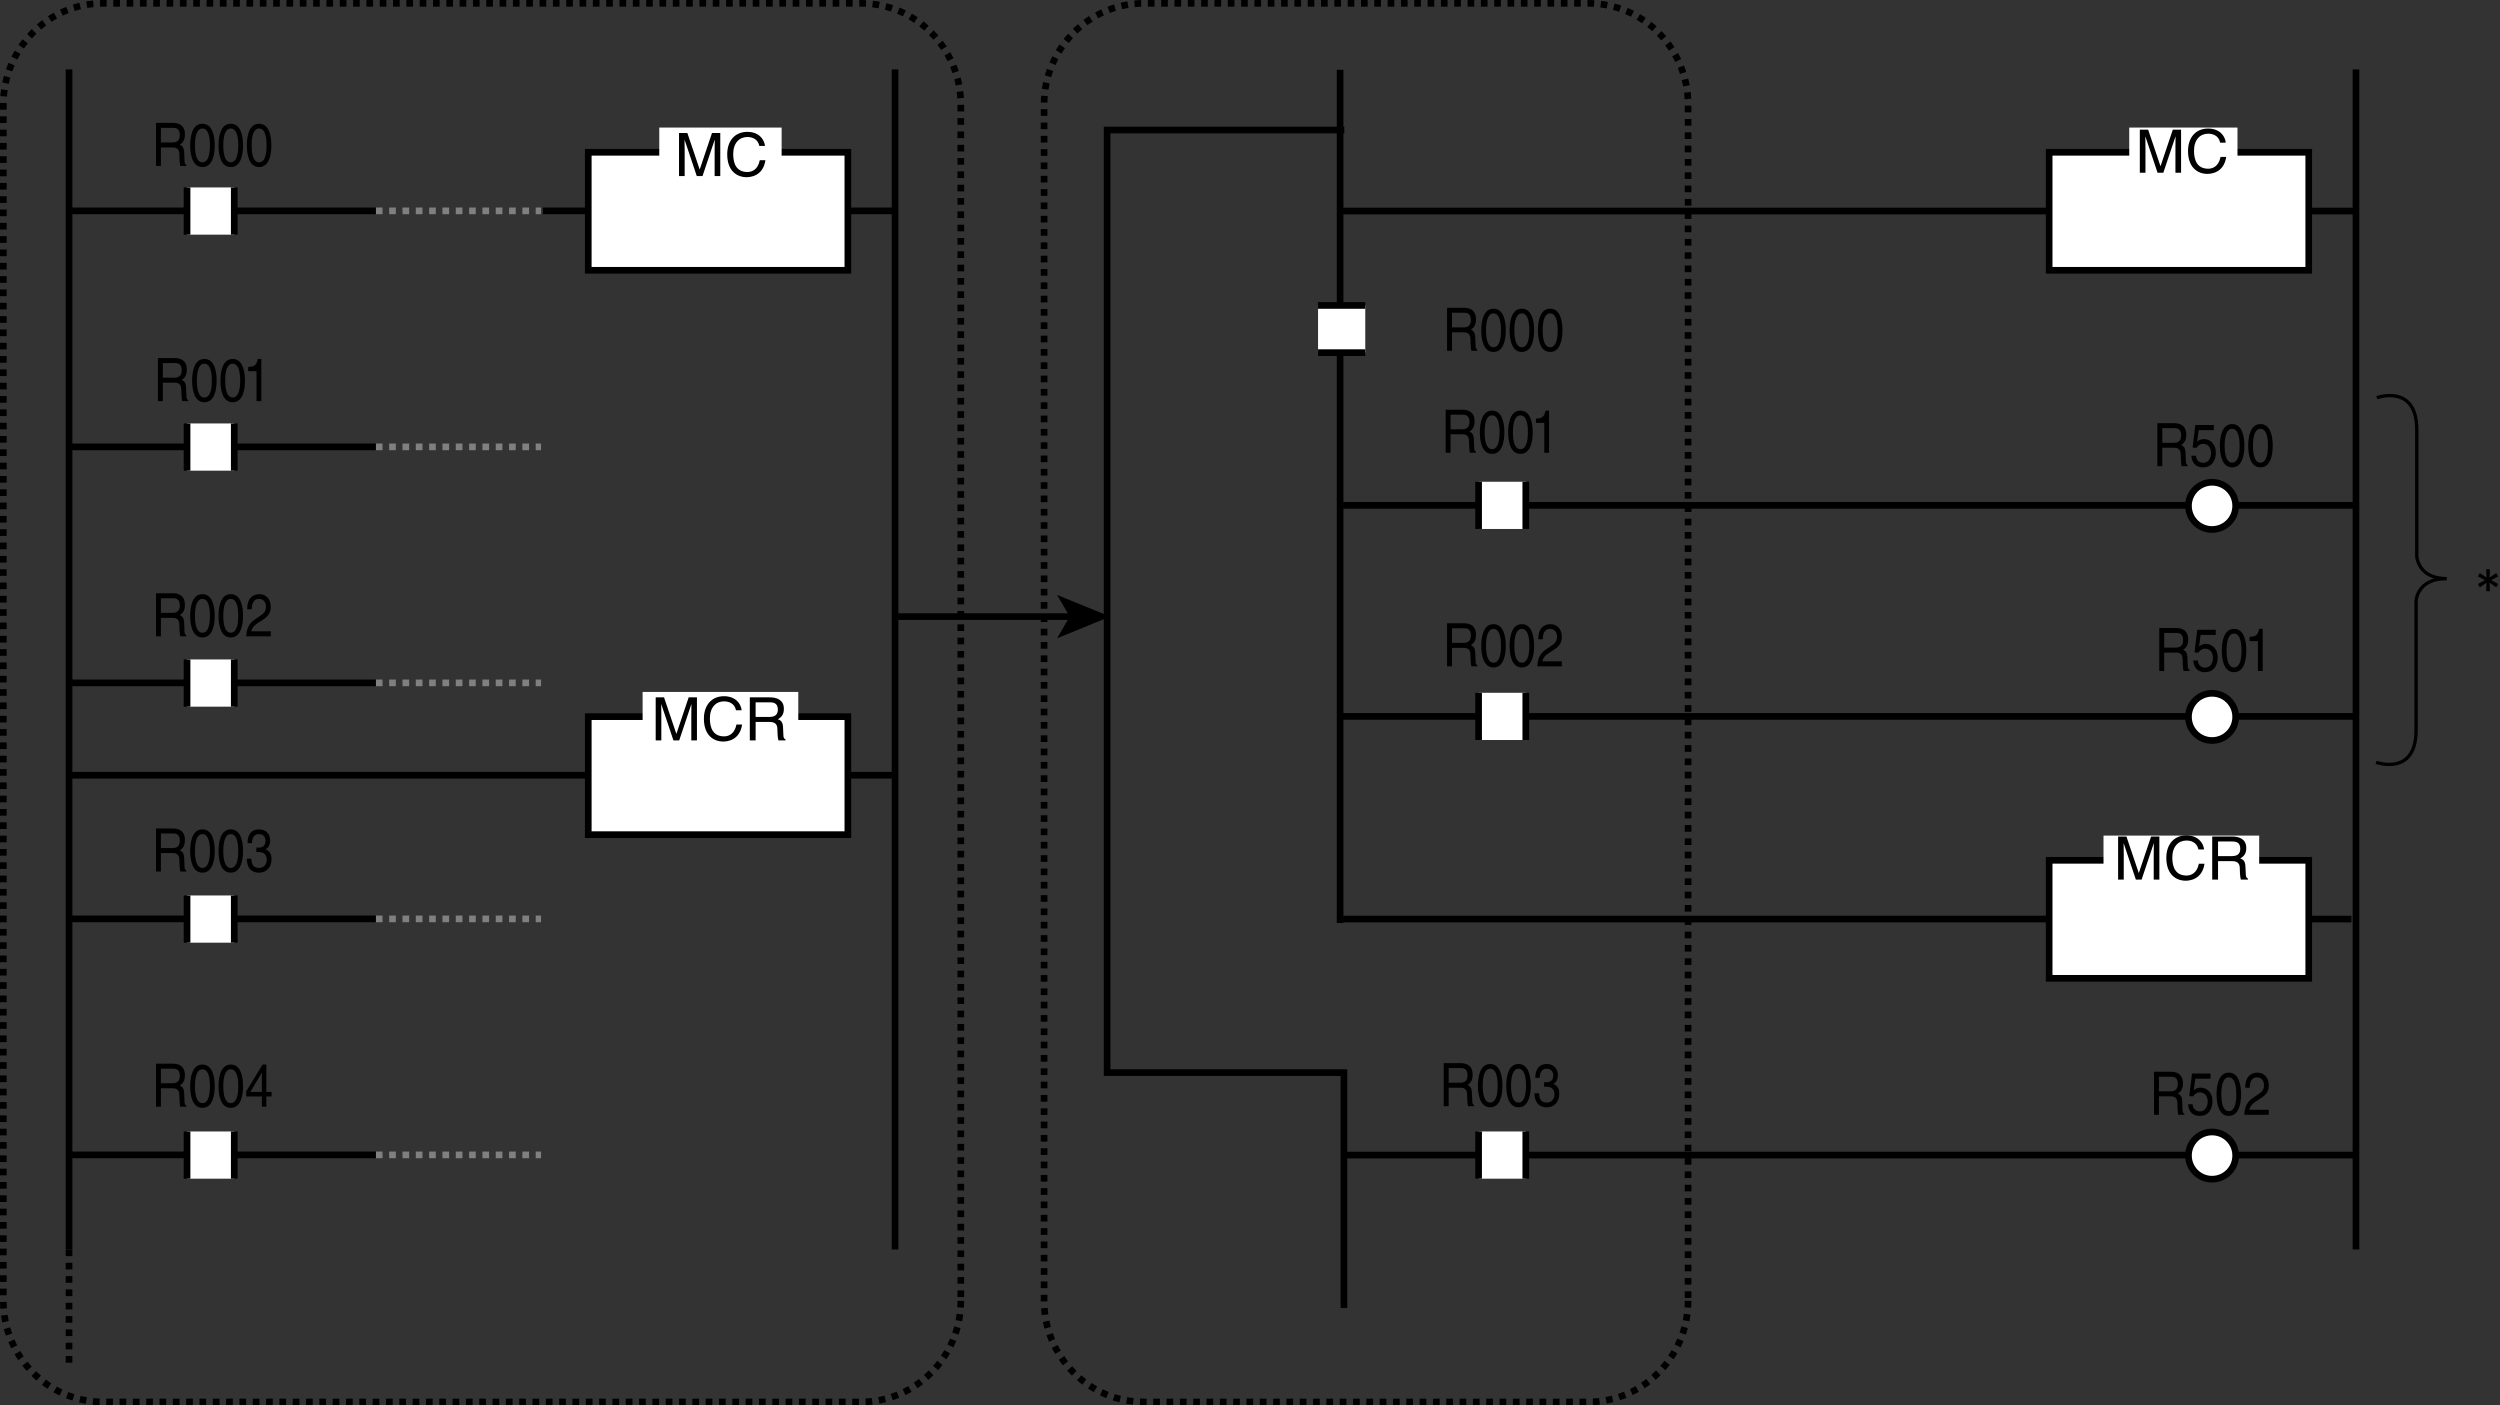 <?xml version="1.0" encoding="utf-8"?>
<!-- Generator: Adobe Illustrator 28.2.0, SVG Export Plug-In . SVG Version: 6.00 Build 0)  -->
<svg version="1.1" id="儗僀儎乕_1" xmlns="http://www.w3.org/2000/svg" xmlns:xlink="http://www.w3.org/1999/xlink" x="0px"
	 y="0px" width="375.34px" height="210.985px" viewBox="0 0 375.34 210.985" style="enable-background:new 0 0 375.34 210.985;"
	 xml:space="preserve">
<rect x="0" y="0" width="375.34" height="210.985" fill="#333333" stroke="none"/>
<style type="text/css">
	.st0{fill:none;stroke:#000000;}
	.st1{fill:none;stroke:#808080;stroke-dasharray:1;}
	.st2{fill:none;stroke:#000000;stroke-dasharray:1;}
	.st3{fill:#FFFFFF;}
	.st4{fill:#FFFFFF;stroke:#000000;}
	.st5{fill:none;stroke:#000000;stroke-width:0.5;}
</style>
<line class="st0" x1="81.509" y1="31.659" x2="134.381" y2="31.659"/>
<line class="st1" x1="56.429" y1="31.659" x2="81.232" y2="31.659"/>
<line class="st0" x1="10.366" y1="31.659" x2="56.429" y2="31.659"/>
<line class="st2" x1="10.366" y1="187.591" x2="10.366" y2="205.307"/>
<line class="st0" x1="10.366" y1="10.425" x2="10.366" y2="187.591"/>
<line class="st0" x1="134.381" y1="10.425" x2="134.381" y2="187.591"/>
<g>
	<rect x="28.082" y="28.142" class="st3" width="7.087" height="7.088"/>
	<line class="st0" x1="35.169" y1="28.142" x2="35.169" y2="35.23"/>
	<line class="st0" x1="28.082" y1="35.23" x2="28.082" y2="28.142"/>
</g>
<line class="st1" x1="56.429" y1="67.092" x2="81.232" y2="67.092"/>
<line class="st0" x1="10.366" y1="67.092" x2="56.429" y2="67.092"/>
<g>
	<rect x="28.082" y="63.576" class="st3" width="7.087" height="7.087"/>
	<line class="st0" x1="35.169" y1="63.576" x2="35.169" y2="70.663"/>
	<line class="st0" x1="28.082" y1="70.663" x2="28.082" y2="63.576"/>
</g>
<line class="st1" x1="56.429" y1="102.525" x2="81.232" y2="102.525"/>
<line class="st0" x1="10.366" y1="102.525" x2="56.429" y2="102.525"/>
<g>
	<rect x="28.082" y="99.008" class="st3" width="7.087" height="7.087"/>
	<line class="st0" x1="35.169" y1="99.008" x2="35.169" y2="106.096"/>
	<line class="st0" x1="28.082" y1="106.096" x2="28.082" y2="99.008"/>
</g>
<line class="st1" x1="56.429" y1="137.958" x2="81.232" y2="137.958"/>
<line class="st0" x1="10.366" y1="137.958" x2="56.429" y2="137.958"/>
<g>
	<rect x="28.082" y="134.442" class="st3" width="7.087" height="7.087"/>
	<line class="st0" x1="35.169" y1="134.442" x2="35.169" y2="141.529"/>
	<line class="st0" x1="28.082" y1="141.529" x2="28.082" y2="134.442"/>
</g>
<line class="st1" x1="56.429" y1="173.392" x2="81.232" y2="173.392"/>
<line class="st0" x1="10.366" y1="173.392" x2="56.429" y2="173.392"/>
<g>
	<rect x="28.082" y="169.875" class="st3" width="7.087" height="7.087"/>
	<line class="st0" x1="35.169" y1="169.875" x2="35.169" y2="176.962"/>
	<line class="st0" x1="28.082" y1="176.962" x2="28.082" y2="169.875"/>
</g>
<g>
	<rect x="88.319" y="22.864" class="st3" width="38.976" height="17.717"/>
	<rect x="88.319" y="22.864" class="st0" width="38.976" height="17.717"/>
</g>
<rect x="98.981" y="19.153" class="st3" width="18.369" height="5.194"/>
<line class="st0" x1="201.431" y1="31.685" x2="353.373" y2="31.685"/>
<line class="st0" x1="201.196" y1="10.481" x2="201.196" y2="138.57"/>
<line class="st0" x1="353.715" y1="10.425" x2="353.715" y2="187.591"/>
<g>
	<g>
		<rect x="307.651" y="22.864" class="st3" width="38.976" height="17.717"/>
		<rect x="307.651" y="22.864" class="st0" width="38.976" height="17.717"/>
	</g>
	<rect x="319.677" y="19.153" class="st3" width="16.25" height="5.194"/>
</g>
<line class="st0" x1="201.431" y1="75.873" x2="353.373" y2="75.873"/>
<line class="st0" x1="201.431" y1="107.557" x2="353.373" y2="107.557"/>
<line class="st0" x1="201.089" y1="137.985" x2="353.031" y2="137.985"/>
<g>
	<g>
		<rect x="307.651" y="129.163" class="st3" width="38.976" height="17.717"/>
		<rect x="307.651" y="129.163" class="st0" width="38.976" height="17.717"/>
	</g>
	<rect x="315.813" y="125.454" class="st3" width="23.37" height="5.194"/>
</g>
<line class="st0" x1="201.431" y1="173.419" x2="353.373" y2="173.419"/>
<g>
	<rect x="221.991" y="72.329" class="st3" width="7.086" height="7.088"/>
	<line class="st0" x1="229.077" y1="72.329" x2="229.077" y2="79.417"/>
	<line class="st0" x1="221.991" y1="79.417" x2="221.991" y2="72.329"/>
</g>
<g>
	<rect x="197.887" y="45.859" class="st3" width="7.088" height="7.086"/>
	<line class="st0" x1="204.975" y1="52.945" x2="197.887" y2="52.945"/>
	<line class="st0" x1="197.887" y1="45.859" x2="204.975" y2="45.859"/>
</g>
<g>
	<rect x="221.991" y="104.013" class="st3" width="7.086" height="7.087"/>
	<line class="st0" x1="229.077" y1="104.013" x2="229.077" y2="111.101"/>
	<line class="st0" x1="221.991" y1="111.101" x2="221.991" y2="104.013"/>
</g>
<g>
	<rect x="221.991" y="169.874" class="st3" width="7.086" height="7.087"/>
	<line class="st0" x1="229.077" y1="169.874" x2="229.077" y2="176.961"/>
	<line class="st0" x1="221.991" y1="176.961" x2="221.991" y2="169.874"/>
</g>
<path class="st4" d="M335.656,75.949c0,1.958-1.587,3.545-3.545,3.545c-1.956,0-3.542-1.587-3.542-3.545
	c0-1.956,1.587-3.542,3.542-3.542C334.069,72.406,335.656,73.993,335.656,75.949z"/>
<path class="st4" d="M335.656,107.632c0,1.958-1.587,3.545-3.545,3.545c-1.956,0-3.542-1.587-3.542-3.545
	c0-1.955,1.587-3.543,3.542-3.543C334.069,104.09,335.656,105.677,335.656,107.632z"/>
<path class="st4" d="M335.656,173.494c0,1.958-1.587,3.545-3.545,3.545c-1.956,0-3.542-1.587-3.542-3.545
	c0-1.956,1.587-3.542,3.542-3.542C334.069,169.952,335.656,171.539,335.656,173.494z"/>
<polyline class="st0" points="201.827,19.525 166.214,19.525 166.214,161.038 201.773,161.038 201.773,196.391 "/>
<path class="st2" d="M144.25,195.306c0,8.383-6.716,15.18-15,15.18H15.5c-8.284,0-15-6.797-15-15.18V15.68
	c0-8.384,6.716-15.18,15-15.18h113.75c8.284,0,15,6.796,15,15.18V195.306z"/>
<path class="st2" d="M253.441,195.306c0,8.383-6.716,15.18-15,15.18h-66.683c-8.284,0-15-6.797-15-15.18V15.68
	c0-8.384,6.716-15.18,15-15.18h66.683c8.284,0,15,6.796,15,15.18V195.306z"/>
<g>
	<path d="M24.161,24.91H23.42v-6.464h2.538c0.902,0,1.804,0.369,1.804,1.737c0,0.955-0.413,1.306-0.765,1.549
		c0.313,0.153,0.627,0.315,0.657,1.215l0.046,1.17c0.008,0.36,0.046,0.495,0.275,0.648v0.144h-0.91
		c-0.107-0.396-0.13-1.377-0.13-1.621c0-0.531-0.092-1.152-0.979-1.152h-1.797V24.91z M24.161,21.39h1.72
		c0.543,0,1.116-0.162,1.116-1.116c0-1-0.619-1.081-0.986-1.081h-1.85V21.39z"/>
	<path d="M30.395,25.08c-1.544,0-1.842-1.936-1.842-3.25s0.298-3.25,1.842-3.25c1.544,0,1.843,1.936,1.843,3.25
		S31.94,25.08,30.395,25.08z M30.395,19.292c-0.772,0-1.124,0.954-1.124,2.539s0.352,2.539,1.124,2.539
		c0.772,0,1.124-0.955,1.124-2.539S31.168,19.292,30.395,19.292z"/>
	<path d="M34.649,25.08c-1.544,0-1.842-1.936-1.842-3.25s0.298-3.25,1.842-3.25c1.544,0,1.843,1.936,1.843,3.25
		S36.193,25.08,34.649,25.08z M34.649,19.292c-0.772,0-1.124,0.954-1.124,2.539s0.352,2.539,1.124,2.539
		c0.772,0,1.124-0.955,1.124-2.539S35.421,19.292,34.649,19.292z"/>
	<path d="M38.902,25.08c-1.544,0-1.842-1.936-1.842-3.25s0.298-3.25,1.842-3.25c1.544,0,1.843,1.936,1.843,3.25
		S40.447,25.08,38.902,25.08z M38.902,19.292c-0.772,0-1.124,0.954-1.124,2.539s0.352,2.539,1.124,2.539
		c0.772,0,1.124-0.955,1.124-2.539S39.675,19.292,38.902,19.292z"/>
</g>
<g>
	<path d="M24.448,60.222h-0.741v-6.464h2.538c0.902,0,1.804,0.369,1.804,1.737c0,0.955-0.413,1.306-0.764,1.549
		c0.313,0.153,0.627,0.315,0.657,1.215l0.046,1.17c0.008,0.36,0.046,0.495,0.275,0.648v0.144h-0.91
		c-0.107-0.396-0.13-1.377-0.13-1.621c0-0.531-0.092-1.152-0.979-1.152h-1.797V60.222z M24.448,56.702h1.72
		c0.543,0,1.116-0.162,1.116-1.116c0-1-0.619-1.081-0.986-1.081h-1.85V56.702z"/>
	<path d="M30.682,60.393c-1.544,0-1.842-1.936-1.842-3.25s0.298-3.25,1.842-3.25c1.544,0,1.843,1.936,1.843,3.25
		S32.226,60.393,30.682,60.393z M30.682,54.604c-0.772,0-1.124,0.954-1.124,2.539s0.352,2.539,1.124,2.539
		c0.772,0,1.124-0.955,1.124-2.539S31.454,54.604,30.682,54.604z"/>
	<path d="M34.935,60.393c-1.544,0-1.842-1.936-1.842-3.25s0.298-3.25,1.842-3.25c1.544,0,1.843,1.936,1.843,3.25
		S36.48,60.393,34.935,60.393z M34.935,54.604c-0.772,0-1.124,0.954-1.124,2.539s0.352,2.539,1.124,2.539
		c0.772,0,1.124-0.955,1.124-2.539S35.708,54.604,34.935,54.604z"/>
	<path d="M39.235,60.222h-0.719V55.73h-1.254V55.1c0.872-0.072,1.231-0.171,1.445-1.207h0.528V60.222z"/>
</g>
<g>
	<path d="M24.161,95.534H23.42V89.07h2.538c0.902,0,1.804,0.369,1.804,1.737c0,0.955-0.413,1.306-0.765,1.549
		c0.313,0.152,0.627,0.314,0.657,1.215l0.046,1.171c0.008,0.36,0.046,0.495,0.275,0.647v0.145h-0.91
		c-0.107-0.396-0.13-1.377-0.13-1.62c0-0.531-0.092-1.152-0.979-1.152h-1.797V95.534z M24.161,92.014h1.72
		c0.543,0,1.116-0.162,1.116-1.117c0-0.999-0.619-1.08-0.986-1.08h-1.85V92.014z"/>
	<path d="M30.395,95.704c-1.544,0-1.842-1.936-1.842-3.25s0.298-3.25,1.842-3.25c1.544,0,1.843,1.936,1.843,3.25
		S31.94,95.704,30.395,95.704z M30.395,89.916c-0.772,0-1.124,0.954-1.124,2.539s0.352,2.539,1.124,2.539
		c0.772,0,1.124-0.954,1.124-2.539S31.168,89.916,30.395,89.916z"/>
	<path d="M34.649,95.704c-1.544,0-1.842-1.936-1.842-3.25s0.298-3.25,1.842-3.25c1.544,0,1.843,1.936,1.843,3.25
		S36.193,95.704,34.649,95.704z M34.649,89.916c-0.772,0-1.124,0.954-1.124,2.539s0.352,2.539,1.124,2.539
		c0.772,0,1.124-0.954,1.124-2.539S35.421,89.916,34.649,89.916z"/>
	<path d="M37.114,91.473c0-2.062,1.276-2.269,1.857-2.269c0.933,0,1.682,0.711,1.682,1.891c0,1.135-0.635,1.611-1.438,2.116
		l-0.558,0.359c-0.734,0.478-0.894,0.973-0.925,1.216h2.92v0.747h-3.677c0.038-1.314,0.543-2.017,1.261-2.512l0.711-0.486
		c0.574-0.387,0.986-0.648,0.986-1.477c0-0.504-0.275-1.143-1.062-1.143c-1.017,0-1.062,1.116-1.085,1.557H37.114z"/>
</g>
<g>
	<path d="M24.161,130.846H23.42v-6.464h2.538c0.902,0,1.804,0.369,1.804,1.737c0,0.954-0.413,1.306-0.765,1.549
		c0.313,0.152,0.627,0.314,0.657,1.215l0.046,1.171c0.008,0.36,0.046,0.495,0.275,0.647v0.145h-0.91
		c-0.107-0.396-0.13-1.377-0.13-1.62c0-0.531-0.092-1.152-0.979-1.152h-1.797V130.846z M24.161,127.326h1.72
		c0.543,0,1.116-0.161,1.116-1.116c0-0.999-0.619-1.08-0.986-1.08h-1.85V127.326z"/>
	<path d="M30.395,131.017c-1.544,0-1.842-1.936-1.842-3.25s0.298-3.25,1.842-3.25c1.544,0,1.843,1.936,1.843,3.25
		S31.94,131.017,30.395,131.017z M30.395,125.229c-0.772,0-1.124,0.954-1.124,2.538c0,1.585,0.352,2.539,1.124,2.539
		c0.772,0,1.124-0.954,1.124-2.539C31.519,126.183,31.168,125.229,30.395,125.229z"/>
	<path d="M34.649,131.017c-1.544,0-1.842-1.936-1.842-3.25s0.298-3.25,1.842-3.25c1.544,0,1.843,1.936,1.843,3.25
		S36.193,131.017,34.649,131.017z M34.649,125.229c-0.772,0-1.124,0.954-1.124,2.538c0,1.585,0.352,2.539,1.124,2.539
		c0.772,0,1.124-0.954,1.124-2.539C35.773,126.183,35.421,125.229,34.649,125.229z"/>
	<path d="M38.489,127.245c0.115,0.01,0.237,0.019,0.352,0.019c0.52,0,1.024-0.243,1.024-1.035c0-0.378-0.191-0.999-0.994-0.999
		c-0.956,0-1.017,0.918-1.047,1.359h-0.658c0-0.928,0.321-2.071,1.735-2.071c1.04,0,1.659,0.702,1.659,1.666
		c0,0.81-0.397,1.197-0.688,1.305v0.019c0.52,0.198,0.895,0.63,0.895,1.477c0,1.035-0.566,2.034-1.934,2.034
		c-0.398,0-0.734-0.117-0.994-0.279c-0.596-0.369-0.757-1.098-0.803-1.827h0.696c0.023,0.594,0.145,1.396,1.146,1.396
		c0.688,0,1.17-0.495,1.17-1.225c0-1.062-0.795-1.161-1.254-1.161c-0.099,0-0.206,0.009-0.306,0.009V127.245z"/>
</g>
<g>
	<path d="M24.161,166.159H23.42v-6.464h2.538c0.902,0,1.804,0.369,1.804,1.737c0,0.954-0.413,1.306-0.765,1.549
		c0.313,0.152,0.627,0.314,0.657,1.215l0.046,1.171c0.008,0.36,0.046,0.495,0.275,0.647v0.145h-0.91
		c-0.107-0.396-0.13-1.377-0.13-1.62c0-0.531-0.092-1.152-0.979-1.152h-1.797V166.159z M24.161,162.638h1.72
		c0.543,0,1.116-0.161,1.116-1.116c0-0.999-0.619-1.08-0.986-1.08h-1.85V162.638z"/>
	<path d="M30.395,166.329c-1.544,0-1.842-1.936-1.842-3.25s0.298-3.25,1.842-3.25c1.544,0,1.843,1.936,1.843,3.25
		S31.94,166.329,30.395,166.329z M30.395,160.541c-0.772,0-1.124,0.954-1.124,2.538c0,1.585,0.352,2.539,1.124,2.539
		c0.772,0,1.124-0.954,1.124-2.539C31.519,161.495,31.168,160.541,30.395,160.541z"/>
	<path d="M34.649,166.329c-1.544,0-1.842-1.936-1.842-3.25s0.298-3.25,1.842-3.25c1.544,0,1.843,1.936,1.843,3.25
		S36.193,166.329,34.649,166.329z M34.649,160.541c-0.772,0-1.124,0.954-1.124,2.538c0,1.585,0.352,2.539,1.124,2.539
		c0.772,0,1.124-0.954,1.124-2.539C35.773,161.495,35.421,160.541,34.649,160.541z"/>
	<path d="M39.988,164.62v1.539h-0.673v-1.539h-2.347v-0.774l2.462-4.016h0.558v4.105h0.787v0.685H39.988z M37.588,163.935h1.728
		v-2.872H39.3L37.588,163.935z"/>
</g>
<g>
	<path d="M217.784,67.976h-0.741v-6.464h2.538c0.902,0,1.804,0.369,1.804,1.737c0,0.955-0.412,1.306-0.765,1.549
		c0.313,0.153,0.627,0.315,0.658,1.215l0.046,1.17c0.007,0.36,0.046,0.496,0.274,0.648v0.144h-0.909
		c-0.107-0.396-0.13-1.377-0.13-1.621c0-0.531-0.092-1.152-0.979-1.152h-1.797V67.976z M217.784,64.456h1.721
		c0.542,0,1.115-0.162,1.115-1.116c0-1-0.619-1.081-0.985-1.081h-1.851V64.456z"/>
	<path d="M224.018,68.147c-1.544,0-1.842-1.936-1.842-3.25c0-1.314,0.298-3.25,1.842-3.25s1.843,1.936,1.843,3.25
		C225.861,66.212,225.562,68.147,224.018,68.147z M224.018,62.359c-0.771,0-1.124,0.954-1.124,2.539
		c0,1.584,0.353,2.539,1.124,2.539c0.772,0,1.124-0.955,1.124-2.539C225.142,63.313,224.791,62.359,224.018,62.359z"/>
	<path d="M228.271,68.147c-1.544,0-1.842-1.936-1.842-3.25c0-1.314,0.298-3.25,1.842-3.25c1.545,0,1.843,1.936,1.843,3.25
		C230.114,66.212,229.816,68.147,228.271,68.147z M228.271,62.359c-0.771,0-1.124,0.954-1.124,2.539
		c0,1.584,0.353,2.539,1.124,2.539c0.772,0,1.124-0.955,1.124-2.539C229.395,63.313,229.044,62.359,228.271,62.359z"/>
	<path d="M232.57,67.976h-0.719v-4.492h-1.253v-0.63c0.871-0.072,1.23-0.171,1.444-1.207h0.527V67.976z"/>
</g>
<g>
	<path d="M217.997,52.672h-0.741v-6.464h2.538c0.902,0,1.804,0.369,1.804,1.737c0,0.955-0.412,1.306-0.765,1.549
		c0.313,0.153,0.627,0.315,0.658,1.215l0.046,1.17c0.007,0.36,0.046,0.496,0.274,0.648v0.144h-0.909
		c-0.107-0.396-0.13-1.377-0.13-1.621c0-0.531-0.092-1.152-0.979-1.152h-1.797V52.672z M217.997,49.152h1.721
		c0.542,0,1.115-0.162,1.115-1.116c0-1-0.619-1.081-0.985-1.081h-1.851V49.152z"/>
	<path d="M224.231,52.843c-1.544,0-1.842-1.936-1.842-3.25c0-1.314,0.298-3.25,1.842-3.25s1.843,1.936,1.843,3.25
		C226.074,50.907,225.775,52.843,224.231,52.843z M224.231,47.054c-0.771,0-1.124,0.954-1.124,2.539s0.353,2.539,1.124,2.539
		c0.772,0,1.124-0.955,1.124-2.539S225.004,47.054,224.231,47.054z"/>
	<path d="M228.484,52.843c-1.544,0-1.842-1.936-1.842-3.25c0-1.314,0.298-3.25,1.842-3.25c1.545,0,1.843,1.936,1.843,3.25
		C230.327,50.907,230.029,52.843,228.484,52.843z M228.484,47.054c-0.771,0-1.124,0.954-1.124,2.539s0.353,2.539,1.124,2.539
		c0.772,0,1.124-0.955,1.124-2.539S229.257,47.054,228.484,47.054z"/>
	<path d="M232.737,52.843c-1.544,0-1.842-1.936-1.842-3.25c0-1.314,0.298-3.25,1.842-3.25s1.843,1.936,1.843,3.25
		C234.58,50.907,234.281,52.843,232.737,52.843z M232.737,47.054c-0.771,0-1.124,0.954-1.124,2.539s0.353,2.539,1.124,2.539
		c0.772,0,1.124-0.955,1.124-2.539S233.509,47.054,232.737,47.054z"/>
</g>
<g>
	<path d="M217.997,100.038h-0.741v-6.464h2.538c0.902,0,1.804,0.369,1.804,1.737c0,0.954-0.412,1.306-0.765,1.549
		c0.313,0.153,0.627,0.314,0.658,1.215l0.046,1.171c0.007,0.359,0.046,0.495,0.274,0.648v0.144h-0.909
		c-0.107-0.396-0.13-1.377-0.13-1.62c0-0.531-0.092-1.152-0.979-1.152h-1.797V100.038z M217.997,96.518h1.721
		c0.542,0,1.115-0.161,1.115-1.116c0-0.999-0.619-1.08-0.985-1.08h-1.851V96.518z"/>
	<path d="M224.231,100.209c-1.544,0-1.842-1.936-1.842-3.25s0.298-3.25,1.842-3.25s1.843,1.936,1.843,3.25
		S225.775,100.209,224.231,100.209z M224.231,94.42c-0.771,0-1.124,0.955-1.124,2.539c0,1.585,0.353,2.539,1.124,2.539
		c0.772,0,1.124-0.954,1.124-2.539C225.355,95.375,225.004,94.42,224.231,94.42z"/>
	<path d="M228.484,100.209c-1.544,0-1.842-1.936-1.842-3.25s0.298-3.25,1.842-3.25c1.545,0,1.843,1.936,1.843,3.25
		S230.029,100.209,228.484,100.209z M228.484,94.42c-0.771,0-1.124,0.955-1.124,2.539c0,1.585,0.353,2.539,1.124,2.539
		c0.772,0,1.124-0.954,1.124-2.539C229.608,95.375,229.257,94.42,228.484,94.42z"/>
	<path d="M230.948,95.978c0-2.062,1.277-2.269,1.858-2.269c0.933,0,1.682,0.711,1.682,1.891c0,1.135-0.635,1.611-1.438,2.116
		l-0.558,0.359c-0.734,0.478-0.895,0.973-0.925,1.216h2.92v0.747h-3.677c0.038-1.314,0.542-2.017,1.261-2.512l0.711-0.486
		c0.573-0.387,0.986-0.648,0.986-1.477c0-0.504-0.275-1.144-1.062-1.144c-1.017,0-1.062,1.117-1.086,1.558H230.948z"/>
</g>
<g>
	<path d="M324.925,100.746h-0.741v-6.464h2.538c0.902,0,1.804,0.369,1.804,1.737c0,0.954-0.412,1.306-0.765,1.549
		c0.313,0.152,0.627,0.314,0.658,1.215l0.046,1.171c0.007,0.36,0.046,0.495,0.274,0.647v0.145h-0.909
		c-0.107-0.396-0.13-1.377-0.13-1.62c0-0.531-0.092-1.152-0.979-1.152h-1.797V100.746z M324.925,97.226h1.721
		c0.542,0,1.115-0.161,1.115-1.116c0-0.999-0.619-1.08-0.985-1.08h-1.851V97.226z"/>
	<path d="M330.158,97.065c0.229-0.207,0.558-0.396,1.039-0.396c0.872,0,1.767,0.72,1.767,2.025c0,0.702-0.268,2.224-1.95,2.224
		c-0.703,0-1.604-0.333-1.734-1.746h0.695c0.068,0.738,0.535,1.062,1.139,1.062c0.696,0,1.132-0.657,1.132-1.45
		c0-0.909-0.527-1.404-1.192-1.404c-0.391,0-0.742,0.216-0.994,0.604l-0.581-0.036l0.405-3.394h2.782v0.773h-2.277L330.158,97.065z"
		/>
	<path d="M335.412,100.917c-1.544,0-1.842-1.936-1.842-3.25s0.298-3.25,1.842-3.25c1.545,0,1.843,1.936,1.843,3.25
		S336.957,100.917,335.412,100.917z M335.412,95.129c-0.771,0-1.124,0.954-1.124,2.538c0,1.585,0.353,2.539,1.124,2.539
		c0.772,0,1.124-0.954,1.124-2.539C336.536,96.083,336.184,95.129,335.412,95.129z"/>
	<path d="M339.711,100.746h-0.719v-4.492h-1.253v-0.63c0.871-0.072,1.23-0.172,1.444-1.207h0.527V100.746z"/>
</g>
<g>
	<path d="M324.137,167.369h-0.741v-6.464h2.538c0.902,0,1.804,0.369,1.804,1.737c0,0.954-0.412,1.306-0.765,1.549
		c0.313,0.153,0.627,0.314,0.658,1.215l0.046,1.171c0.007,0.359,0.046,0.495,0.274,0.648v0.144h-0.909
		c-0.107-0.396-0.13-1.377-0.13-1.62c0-0.531-0.092-1.152-0.979-1.152h-1.797V167.369z M324.137,163.848h1.721
		c0.542,0,1.115-0.161,1.115-1.116c0-0.999-0.619-1.08-0.985-1.08h-1.851V163.848z"/>
	<path d="M329.371,163.687c0.229-0.208,0.558-0.396,1.039-0.396c0.872,0,1.767,0.72,1.767,2.025c0,0.702-0.268,2.224-1.95,2.224
		c-0.703,0-1.604-0.333-1.734-1.746h0.695c0.068,0.738,0.535,1.062,1.139,1.062c0.696,0,1.132-0.657,1.132-1.45
		c0-0.909-0.527-1.404-1.192-1.404c-0.391,0-0.742,0.216-0.994,0.604l-0.581-0.036l0.405-3.395h2.782v0.774H329.6L329.371,163.687z"
		/>
	<path d="M334.625,167.539c-1.544,0-1.842-1.936-1.842-3.25s0.298-3.25,1.842-3.25c1.545,0,1.843,1.936,1.843,3.25
		S336.17,167.539,334.625,167.539z M334.625,161.75c-0.771,0-1.124,0.955-1.124,2.539c0,1.585,0.353,2.539,1.124,2.539
		c0.772,0,1.124-0.954,1.124-2.539C335.749,162.705,335.397,161.75,334.625,161.75z"/>
	<path d="M337.089,163.308c0-2.062,1.277-2.269,1.858-2.269c0.933,0,1.682,0.711,1.682,1.891c0,1.135-0.635,1.611-1.438,2.116
		l-0.558,0.359c-0.734,0.478-0.895,0.973-0.925,1.216h2.92v0.747h-3.677c0.038-1.314,0.542-2.017,1.261-2.512l0.711-0.486
		c0.573-0.387,0.986-0.648,0.986-1.477c0-0.504-0.275-1.144-1.062-1.144c-1.017,0-1.062,1.117-1.086,1.558H337.089z"/>
</g>
<g>
	<path d="M324.637,69.998h-0.741v-6.464h2.538c0.902,0,1.804,0.369,1.804,1.737c0,0.955-0.412,1.306-0.765,1.549
		c0.313,0.153,0.627,0.315,0.658,1.215l0.046,1.17c0.007,0.36,0.046,0.495,0.274,0.648v0.144h-0.909
		c-0.107-0.396-0.13-1.377-0.13-1.621c0-0.531-0.092-1.152-0.979-1.152h-1.797V69.998z M324.637,66.478h1.721
		c0.542,0,1.115-0.162,1.115-1.116c0-1-0.619-1.081-0.985-1.081h-1.851V66.478z"/>
	<path d="M329.871,66.316c0.229-0.207,0.558-0.396,1.039-0.396c0.872,0,1.767,0.72,1.767,2.025c0,0.702-0.268,2.224-1.95,2.224
		c-0.703,0-1.604-0.333-1.734-1.747h0.695c0.068,0.738,0.535,1.062,1.139,1.062c0.696,0,1.132-0.657,1.132-1.449
		c0-0.91-0.527-1.405-1.192-1.405c-0.391,0-0.742,0.216-0.994,0.604l-0.581-0.036l0.405-3.394h2.782v0.774H330.1L329.871,66.316z"/>
	<path d="M335.125,70.169c-1.544,0-1.842-1.936-1.842-3.25s0.298-3.25,1.842-3.25c1.545,0,1.843,1.936,1.843,3.25
		S336.67,70.169,335.125,70.169z M335.125,64.381c-0.771,0-1.124,0.954-1.124,2.539s0.353,2.539,1.124,2.539
		c0.772,0,1.124-0.955,1.124-2.539S335.897,64.381,335.125,64.381z"/>
	<path d="M339.378,70.169c-1.544,0-1.842-1.936-1.842-3.25s0.298-3.25,1.842-3.25s1.843,1.936,1.843,3.25
		S340.922,70.169,339.378,70.169z M339.378,64.381c-0.771,0-1.124,0.954-1.124,2.539s0.353,2.539,1.124,2.539
		c0.772,0,1.124-0.955,1.124-2.539S340.15,64.381,339.378,64.381z"/>
</g>
<g>
	<path d="M217.497,166.076h-0.741v-6.464h2.538c0.902,0,1.804,0.369,1.804,1.737c0,0.954-0.412,1.306-0.765,1.549
		c0.313,0.153,0.627,0.314,0.658,1.215l0.046,1.171c0.007,0.359,0.046,0.495,0.274,0.648v0.144h-0.909
		c-0.107-0.396-0.13-1.377-0.13-1.62c0-0.531-0.092-1.152-0.979-1.152h-1.797V166.076z M217.497,162.555h1.721
		c0.542,0,1.115-0.161,1.115-1.116c0-0.999-0.619-1.08-0.985-1.08h-1.851V162.555z"/>
	<path d="M223.731,166.246c-1.544,0-1.842-1.936-1.842-3.25s0.298-3.25,1.842-3.25s1.843,1.936,1.843,3.25
		S225.275,166.246,223.731,166.246z M223.731,160.457c-0.771,0-1.124,0.955-1.124,2.539c0,1.585,0.353,2.539,1.124,2.539
		c0.772,0,1.124-0.954,1.124-2.539C224.855,161.412,224.504,160.457,223.731,160.457z"/>
	<path d="M227.984,166.246c-1.544,0-1.842-1.936-1.842-3.25s0.298-3.25,1.842-3.25c1.545,0,1.843,1.936,1.843,3.25
		S229.529,166.246,227.984,166.246z M227.984,160.457c-0.771,0-1.124,0.955-1.124,2.539c0,1.585,0.353,2.539,1.124,2.539
		c0.772,0,1.124-0.954,1.124-2.539C229.108,161.412,228.757,160.457,227.984,160.457z"/>
	<path d="M231.824,162.475c0.115,0.009,0.237,0.018,0.353,0.018c0.52,0,1.024-0.243,1.024-1.035c0-0.378-0.191-1-0.994-1
		c-0.956,0-1.017,0.919-1.048,1.36h-0.657c0-0.928,0.321-2.071,1.735-2.071c1.04,0,1.659,0.702,1.659,1.666
		c0,0.81-0.397,1.197-0.688,1.305v0.019c0.521,0.198,0.895,0.63,0.895,1.477c0,1.035-0.565,2.034-1.934,2.034
		c-0.397,0-0.734-0.117-0.994-0.279c-0.596-0.369-0.757-1.098-0.803-1.827h0.696c0.022,0.594,0.145,1.396,1.146,1.396
		c0.688,0,1.169-0.495,1.169-1.225c0-1.062-0.795-1.161-1.253-1.161c-0.1,0-0.207,0.009-0.307,0.009V162.475z"/>
</g>
<g>
	<path d="M107.293,26.43v-3.817c0-0.189,0.018-1.008,0.018-1.611h-0.018l-1.819,5.429h-0.864l-1.818-5.419h-0.018
		c0,0.594,0.018,1.413,0.018,1.602v3.817h-0.846v-6.464h1.251l1.845,5.464h0.018l1.837-5.464h1.242v6.464H107.293z"/>
	<path d="M114.007,21.911c-0.243-1.134-1.188-1.341-1.81-1.341c-1.17,0-2.116,0.864-2.116,2.566c0,1.521,0.54,2.692,2.143,2.692
		c0.567,0,1.548-0.27,1.846-1.774h0.846c-0.36,2.44-2.341,2.548-2.827,2.548c-1.468,0-2.908-0.954-2.908-3.439
		c0-1.99,1.134-3.367,3.016-3.367c1.666,0,2.53,1.035,2.656,2.115H114.007z"/>
</g>
<line class="st0" x1="10.64" y1="116.39" x2="134.381" y2="116.39"/>
<g>
	<g>
		<rect x="88.319" y="107.595" class="st3" width="38.976" height="17.716"/>
		<rect x="88.319" y="107.595" class="st0" width="38.976" height="17.716"/>
	</g>
	<rect x="96.48" y="103.885" class="st3" width="23.371" height="5.193"/>
</g>
<g>
	<path d="M103.791,111.161v-3.817c0-0.188,0.018-1.008,0.018-1.611h-0.018l-1.819,5.429h-0.864l-1.818-5.42h-0.018
		c0,0.595,0.018,1.414,0.018,1.603v3.817h-0.846v-6.464h1.251l1.845,5.465h0.018l1.837-5.465h1.242v6.464H103.791z"/>
	<path d="M110.505,106.641c-0.243-1.134-1.188-1.341-1.81-1.341c-1.17,0-2.116,0.864-2.116,2.565c0,1.521,0.54,2.691,2.143,2.691
		c0.567,0,1.548-0.27,1.846-1.773h0.846c-0.36,2.44-2.341,2.548-2.827,2.548c-1.468,0-2.908-0.954-2.908-3.438
		c0-1.99,1.134-3.367,3.016-3.367c1.666,0,2.53,1.035,2.656,2.115H110.505z"/>
	<path d="M113.447,111.161h-0.873v-6.464h2.989c1.062,0,2.125,0.369,2.125,1.737c0,0.954-0.486,1.306-0.9,1.549
		c0.369,0.152,0.738,0.314,0.774,1.215l0.054,1.171c0.009,0.36,0.054,0.495,0.324,0.647v0.145h-1.071
		c-0.126-0.396-0.153-1.377-0.153-1.62c0-0.531-0.108-1.152-1.152-1.152h-2.116V111.161z M113.447,107.64h2.025
		c0.639,0,1.314-0.161,1.314-1.116c0-0.999-0.729-1.08-1.161-1.08h-2.179V107.64z"/>
</g>
<g>
	<path d="M326.611,25.935v-3.817c0-0.189,0.018-1.008,0.018-1.611h-0.018l-1.818,5.429h-0.864l-1.818-5.419h-0.019
		c0,0.594,0.019,1.413,0.019,1.602v3.817h-0.847v-6.464h1.251l1.846,5.464h0.019l1.836-5.464h1.242v6.464H326.611z"/>
	<path d="M333.325,21.415c-0.243-1.134-1.188-1.341-1.81-1.341c-1.171,0-2.115,0.864-2.115,2.566c0,1.521,0.54,2.692,2.143,2.692
		c0.566,0,1.548-0.27,1.845-1.774h0.847c-0.36,2.44-2.341,2.548-2.827,2.548c-1.467,0-2.907-0.954-2.907-3.439
		c0-1.99,1.134-3.367,3.016-3.367c1.665,0,2.529,1.035,2.655,2.115H333.325z"/>
</g>
<g>
	<path d="M323.351,132.055v-3.817c0-0.188,0.018-1.008,0.018-1.611h-0.018l-1.818,5.429h-0.864l-1.818-5.42h-0.019
		c0,0.595,0.019,1.414,0.019,1.603v3.817h-0.847v-6.464h1.251l1.846,5.465h0.019l1.836-5.465h1.242v6.464H323.351z"/>
	<path d="M330.065,127.536c-0.243-1.134-1.188-1.341-1.81-1.341c-1.171,0-2.115,0.864-2.115,2.565c0,1.521,0.54,2.691,2.143,2.691
		c0.566,0,1.548-0.27,1.845-1.773h0.847c-0.36,2.44-2.341,2.548-2.827,2.548c-1.467,0-2.907-0.954-2.907-3.438
		c0-1.99,1.134-3.367,3.016-3.367c1.665,0,2.529,1.035,2.655,2.115H330.065z"/>
	<path d="M333.007,132.055h-0.873v-6.464h2.989c1.062,0,2.125,0.369,2.125,1.737c0,0.954-0.486,1.306-0.9,1.549
		c0.369,0.152,0.738,0.314,0.773,1.215l0.055,1.171c0.009,0.36,0.054,0.495,0.324,0.647v0.145h-1.071
		c-0.126-0.396-0.153-1.377-0.153-1.62c0-0.531-0.108-1.152-1.152-1.152h-2.116V132.055z M333.007,128.535h2.026
		c0.639,0,1.314-0.161,1.314-1.116c0-0.999-0.729-1.08-1.162-1.08h-2.179V128.535z"/>
</g>
<g>
	<path class="st5" d="M356.847,59.708c0,0,6-2.167,6,4.833c0,7,0,19.001,0,19.001s0.167,3.334,4.501,3.334"/>
	<path class="st5" d="M356.74,114.454c0,0,6,2.167,6-4.834c0-6.999,0-19.413,0-19.413s0.166-3.335,4.499-3.335"/>
</g>
<g>
	<path d="M373.315,87.487l-1.005,0.693l-0.284-0.504l1.062-0.576l-1.062-0.558l0.284-0.495l1.005,0.657l-0.041-1.225h0.543
		l-0.04,1.225l0.996-0.657l0.292,0.495l-1.062,0.558l1.062,0.576l-0.292,0.504l-0.996-0.693l0.04,1.269h-0.543L373.315,87.487z"/>
</g>
<g>
	<g>
		<line class="st0" x1="134.838" y1="92.574" x2="161.022" y2="92.574"/>
		<g>
			<polygon points="166.67,92.574 158.711,95.826 160.599,92.574 158.711,89.322 			"/>
		</g>
	</g>
</g>
<g>
</g>
</svg>
